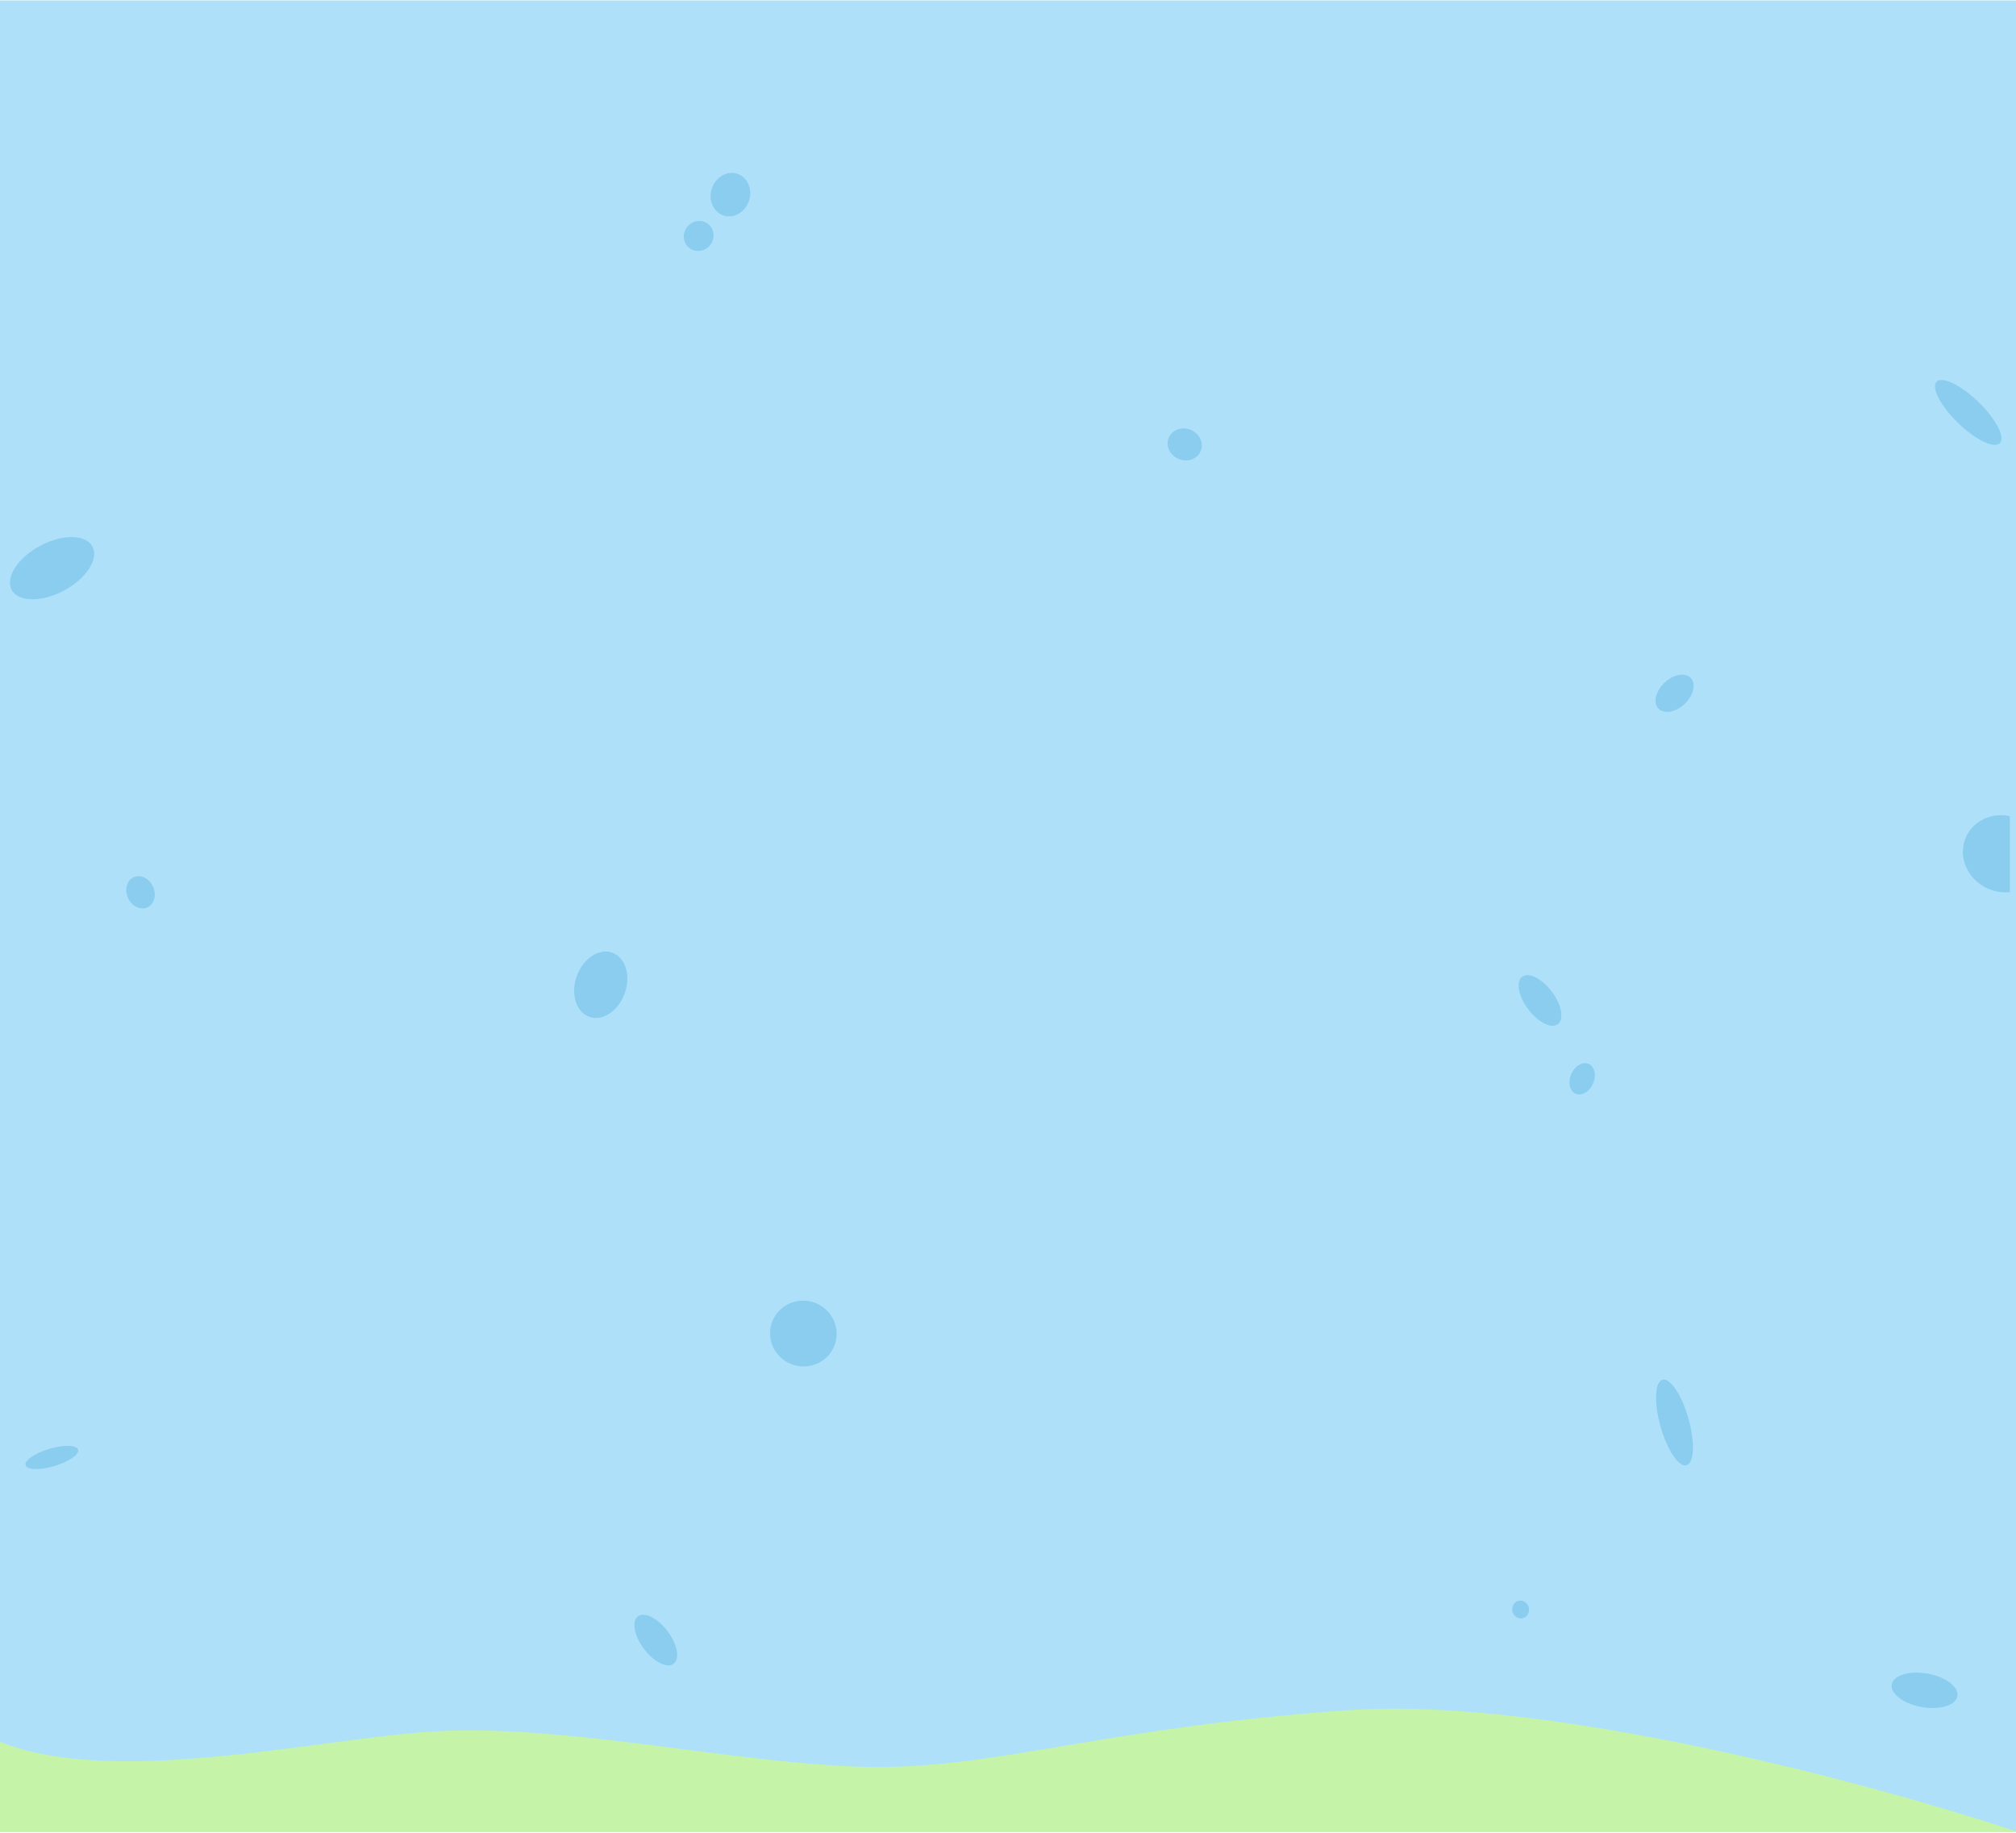 <svg width="1600" height="1455" viewBox="0 0 1600 1455" fill="none" xmlns="http://www.w3.org/2000/svg">
<rect y="1312.05" width="1600" height="141.984" fill="#C5F4A8"/>
<path fill-rule="evenodd" clip-rule="evenodd" d="M259.18 1383.64C172.511 1395.18 66.931 1409.22 0 1382.41V0.323H1600V1453.38C1489.79 1416.69 1229.57 1346.09 1070.35 1357.22C972.348 1364.08 902.366 1375.84 844.078 1385.63L844.075 1385.64C783.996 1395.73 736.34 1403.74 683.225 1402.14C639.761 1400.82 591.424 1394.6 542.262 1388.27C473.06 1379.36 402.222 1370.23 341.04 1374.3C317.753 1375.85 289.634 1379.59 259.18 1383.64Z" fill="#AFE0F9"/>
<ellipse cx="17.666" cy="11.611" rx="17.666" ry="11.611" transform="matrix(0.733 -0.68 0.672 0.741 1308.28 553.631)" fill="#8ACDEE"/>
<ellipse cx="34.973" cy="11.608" rx="34.973" ry="11.608" transform="matrix(-0.719 -0.695 0.687 -0.726 1579.25 360.06)" fill="#8ACDEE"/>
<ellipse cx="6.686" cy="7.113" rx="6.686" ry="7.113" transform="matrix(0.959 -0.284 0.279 0.96 1198.46 1272.44)" fill="#8ACDEE"/>
<ellipse cx="21.76" cy="7.113" rx="21.76" ry="7.113" transform="matrix(-0.959 0.284 0.279 0.96 60.025 1143.68)" fill="#8ACDEE"/>
<ellipse cx="11.701" cy="23.552" rx="11.701" ry="23.552" transform="matrix(-0.79 0.613 0.604 0.797 515.483 1275.66)" fill="#8ACDEE"/>
<ellipse cx="13.737" cy="12.521" rx="13.737" ry="12.521" transform="matrix(-0.936 -0.353 -0.346 0.938 957.437 345.823)" fill="#8ACDEE"/>
<path d="M565.177 148.99C561.843 158.017 565.643 167.789 573.663 170.816C581.684 173.843 590.888 168.979 594.222 159.952C597.556 150.925 593.757 141.153 585.736 138.126C577.716 135.099 568.511 139.963 565.177 148.99Z" fill="#8ACDEE"/>
<path d="M457.868 774.38C452.693 788.391 456.968 802.946 467.417 806.89C477.865 810.833 490.53 802.671 495.705 788.66C500.879 774.649 496.604 760.093 486.156 756.15C475.707 752.206 463.042 760.368 457.868 774.38Z" fill="#8ACDEE"/>
<ellipse cx="26.459" cy="13.476" rx="26.459" ry="13.476" transform="matrix(-0.984 -0.176 -0.172 0.985 1555.78 1332.86)" fill="#8ACDEE"/>
<ellipse cx="26.459" cy="26.069" rx="26.459" ry="26.069" transform="matrix(-0.985 -0.173 -0.17 0.986 668.068 1037.22)" fill="#8ACDEE"/>
<ellipse cx="36.362" cy="20.134" rx="36.362" ry="20.134" transform="matrix(-0.884 0.468 0.457 0.889 64.26 416.016)" fill="#8ACDEE"/>
<ellipse cx="10.889" cy="13.142" rx="10.889" ry="13.142" transform="matrix(-0.902 0.432 0.424 0.906 115.777 691.556)" fill="#8ACDEE"/>
<ellipse cx="12.123" cy="11.611" rx="12.123" ry="11.611" transform="matrix(0.733 -0.68 0.672 0.741 537.833 186.913)" fill="#8ACDEE"/>
<ellipse cx="11.701" cy="23.552" rx="11.701" ry="23.552" transform="matrix(-0.79 0.613 0.604 0.797 1217.24 768.044)" fill="#8ACDEE"/>
<ellipse cx="35.25" cy="11.516" rx="35.25" ry="11.516" transform="matrix(-0.272 -0.962 0.96 -0.279 1327.48 1166.07)" fill="#8ACDEE"/>
<ellipse cx="9.43" cy="12.916" rx="9.43" ry="12.916" transform="matrix(-0.91 -0.416 -0.408 0.913 1269.52 848.288)" fill="#8ACDEE"/>
<path fill-rule="evenodd" clip-rule="evenodd" d="M1595.09 647.683C1580.8 644.668 1566.21 651.195 1560.34 664.212C1553.48 679.421 1561.11 697.731 1577.39 705.108C1583.19 707.737 1589.31 708.623 1595.09 707.986V647.683Z" fill="#8ACDEE"/>
</svg>
